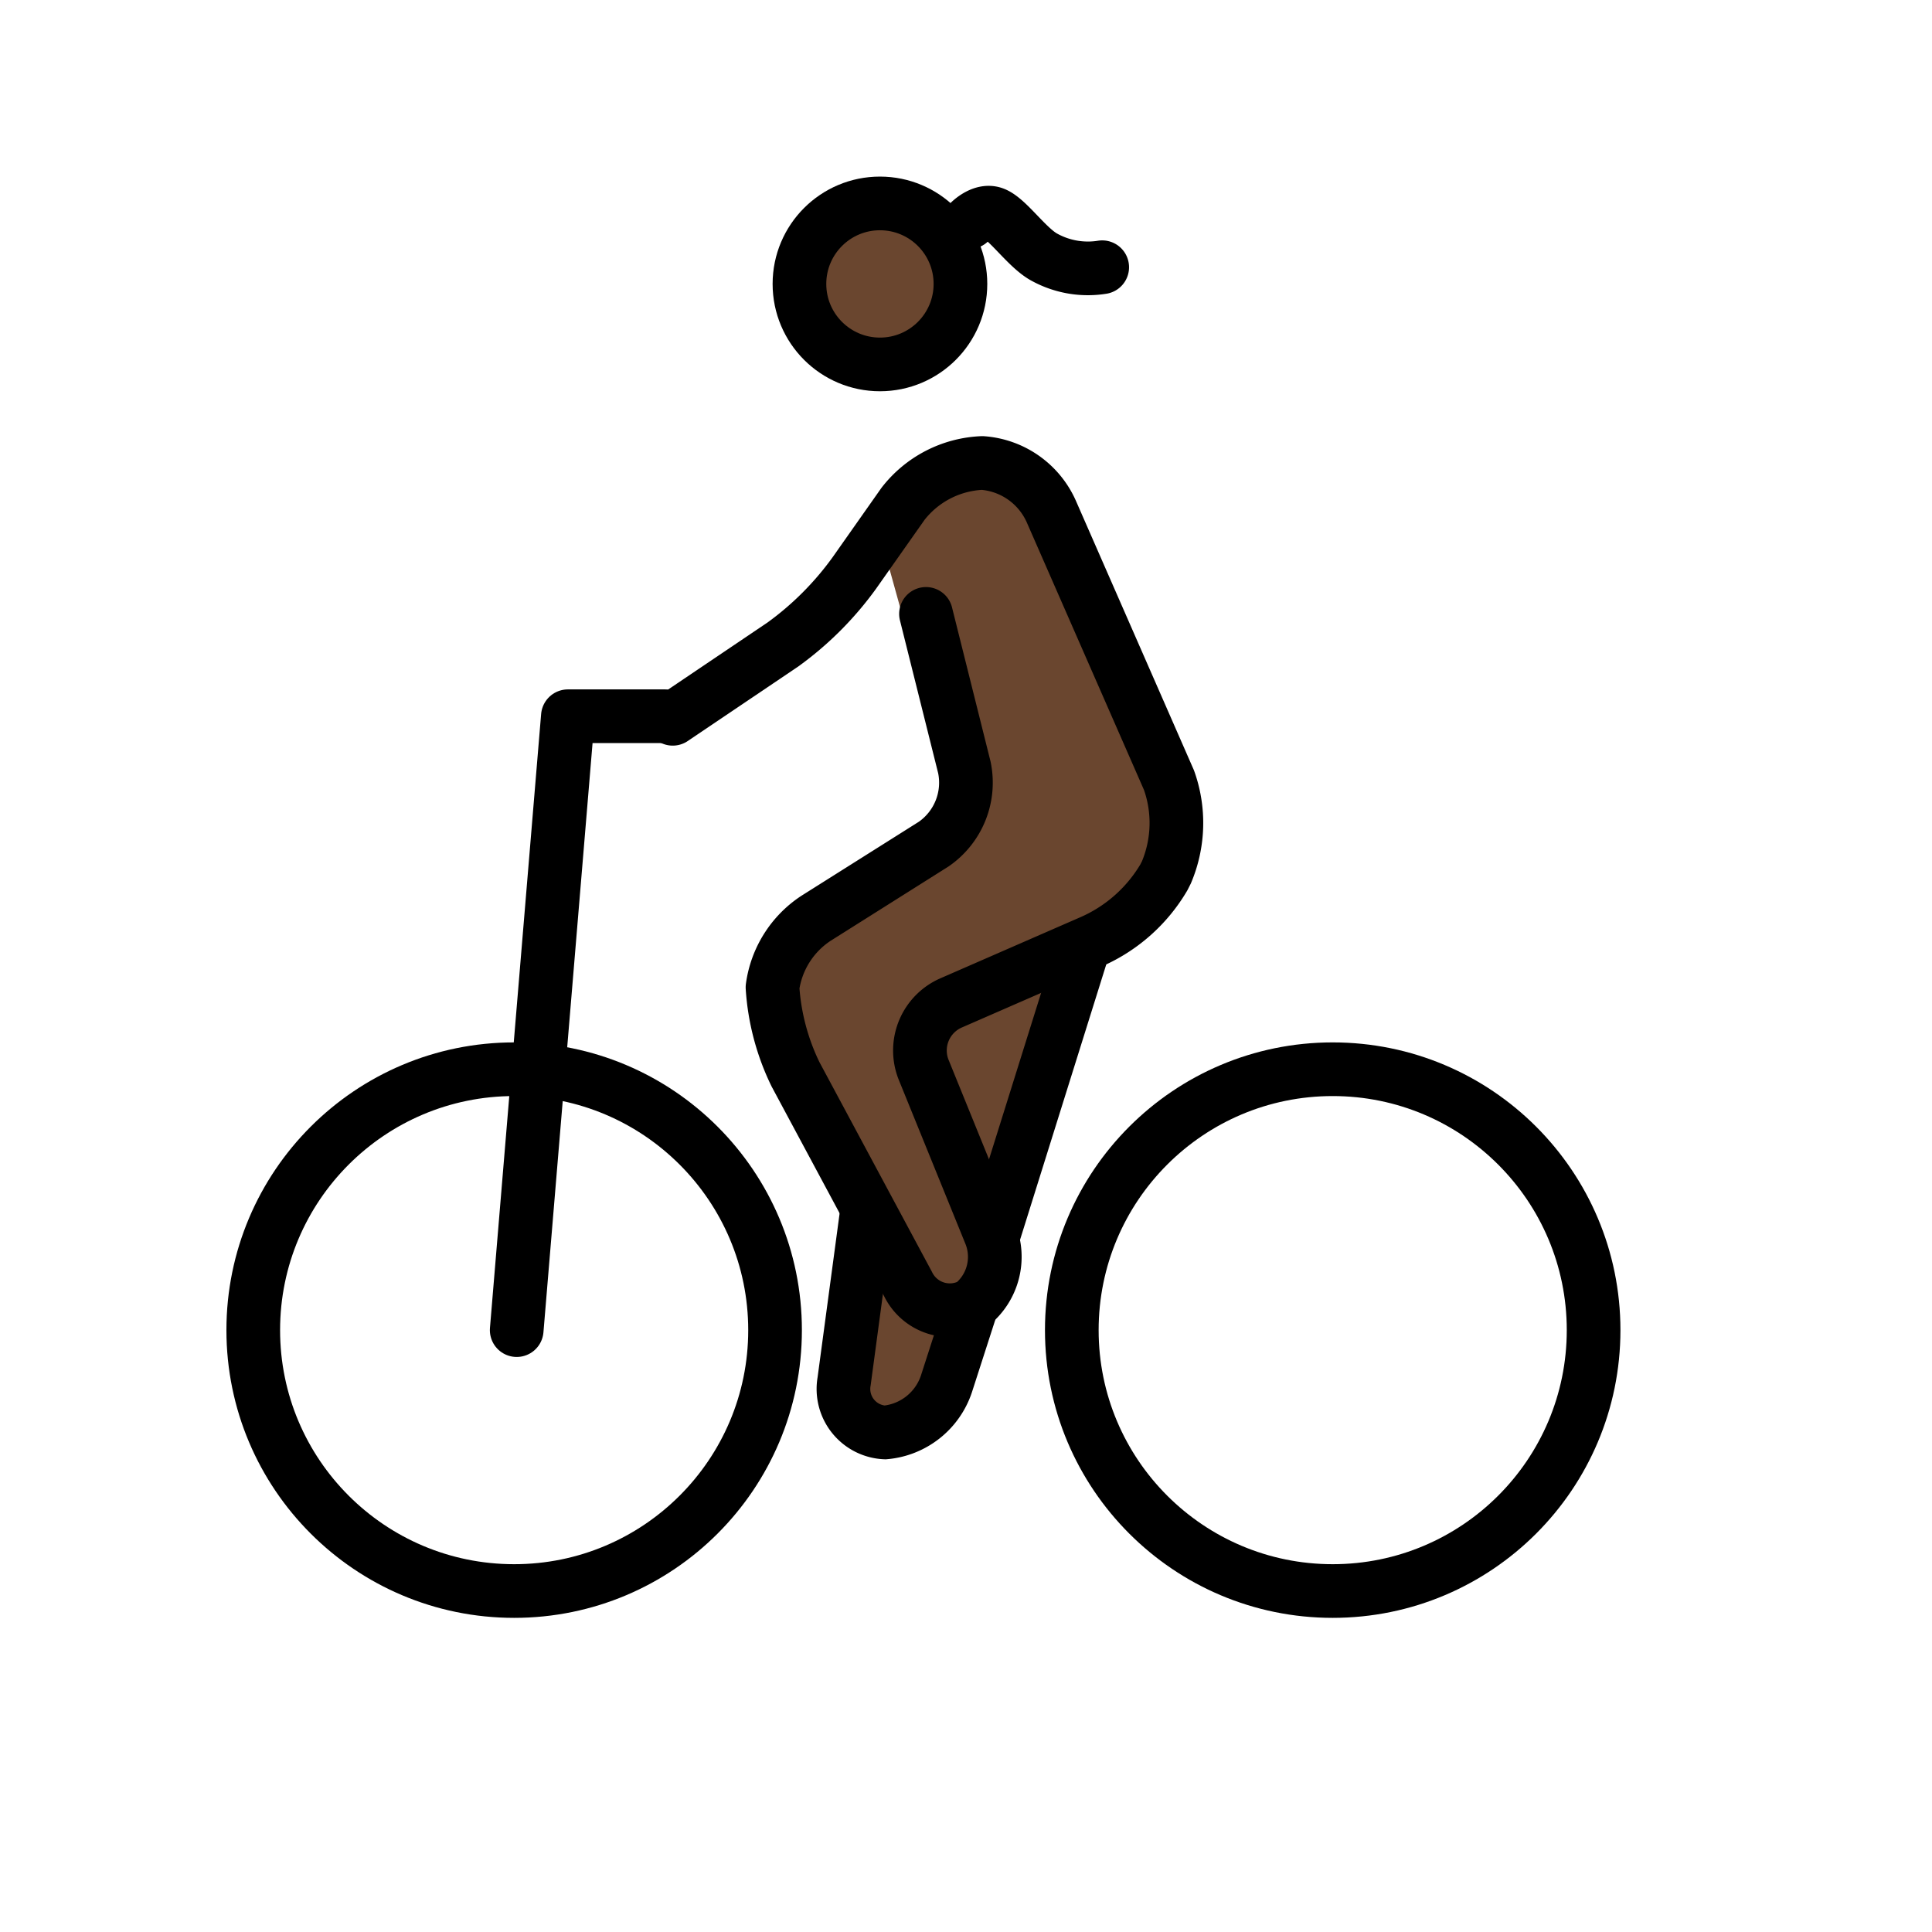 <svg xmlns="http://www.w3.org/2000/svg" viewBox="0 0 72 72"><g fill="#6a462f"><circle cx="32.793" cy="10.581" r="2.86"/><path d="M32.793 19.923l1.906-2.764 3.623.095 6.005 13.441-2.002 3.623-2.383 2.383-2.955 10.677-3.241 6.387-2.288-1.907.858-6.768-3.622-6.673.095-3.146 7.626-4.766-2.67-7.15"/></g><g fill="none" stroke="#000" stroke-width="2"><circle cx="19.161" cy="49.57" r="9.723" stroke-miterlimit="10"/><circle cx="49.666" cy="49.57" r="9.723" stroke-miterlimit="10"/><path stroke-linecap="round" stroke-linejoin="round" d="M19.256 49.57l1.907-22.878h3.622"/><circle cx="32.793" cy="10.581" r="3" stroke-miterlimit="10"/><path stroke-linecap="round" stroke-linejoin="round" d="M25.071 26.787l4.1-2.765a11.819 11.819 0 002.668-2.669l1.812-2.574a3.942 3.942 0 012.955-1.525 3.055 3.055 0 012.574 1.811l4.385 10.01a4.742 4.742 0 01-.095 3.432l-.096.19a5.875 5.875 0 01-2.67 2.383l-5.242 2.288a1.935 1.935 0 00-1.049 2.478l2.479 6.101a2.285 2.285 0 01-.668 2.67 1.73 1.73 0 01-2.383-.763l-4.194-7.817a8.648 8.648 0 01-.858-3.241 3.666 3.666 0 011.621-2.574l4.385-2.764a2.784 2.784 0 001.144-2.86l-1.43-5.72"/><path stroke-miterlimit="10" d="M36.224 48.617l-.953 2.955a2.66 2.66 0 01-2.288 1.811 1.622 1.622 0 01-1.525-1.906l.858-6.387M40.419 35.176l-3.432 10.962"/><path stroke-linecap="round" stroke-linejoin="round" d="M36.125 8.278s.458-.472.898-.323c.517.175 1.248 1.289 1.913 1.638a3.364 3.364 0 002.14.366"/></g></svg>